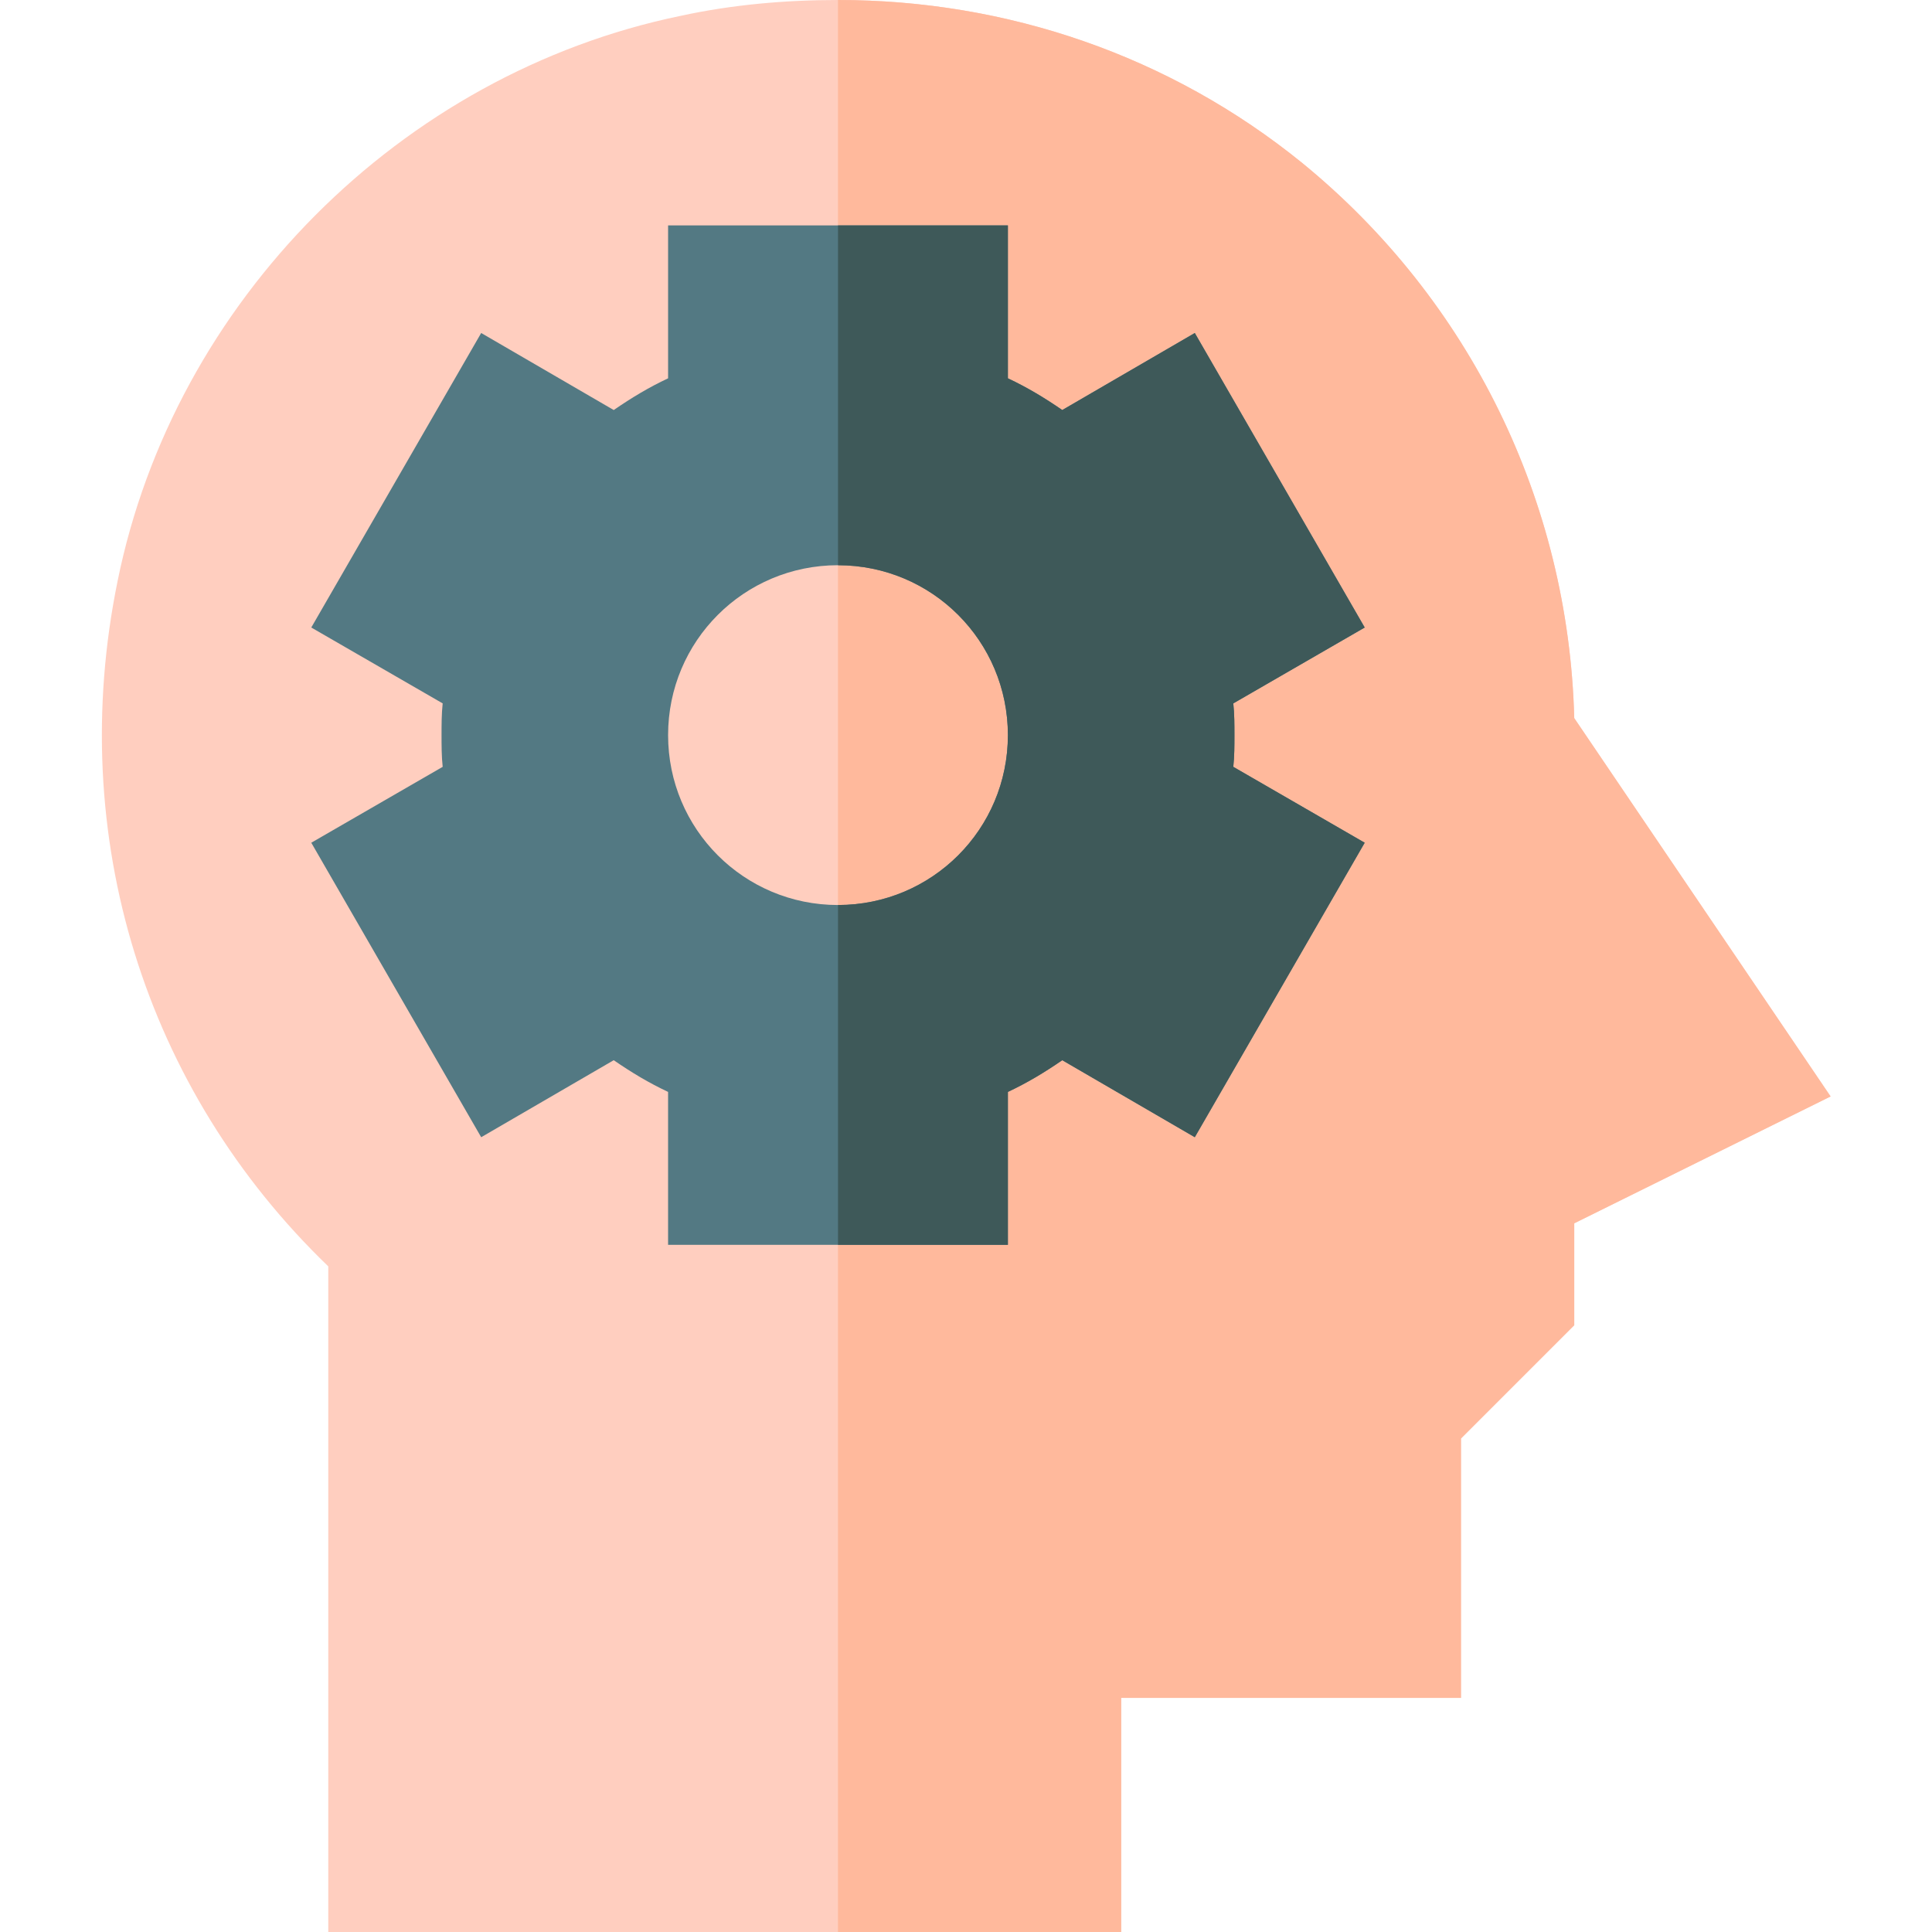 <svg height="512pt" viewBox="-27 0 512 512" width="512pt" xmlns="http://www.w3.org/2000/svg"><path d="m390.191 190.309c-1.504-57.332-27.617-110.762-72.043-147.082-35.121-28.52-78.348-43.227-123.074-43.227-13.809 0-27.914 1.199-41.723 4.203-74.141 15.309-134.176 75.645-149.188 149.785-13.809 67.543 7.207 134.781 55.832 181.609v176.402h210.125v-62.035h90.051v-68.742l30.02-30.02v-27.012l67.938-33.621zm0 0" fill="#ffcebf"/><path d="m458.129 290.57-67.938 33.621v27.012l-30.02 30.02v68.742h-90.051v62.035h-75.047v-512c44.727 0 87.953 14.707 123.074 43.227 44.426 36.32 70.539 89.75 72.043 147.082zm0 0" fill="#ffb99c"/><path d="m300.137 194.812c0-2.699 0-5.703-.301-8.402l34.824-20.113-45.027-78.043-35.121 20.41c-4.805-3.301-9.305-6.004-14.41-8.406v-40.523h-90.051v40.523c-5.102 2.402-9.605 5.105-14.406 8.406l-35.125-20.414-45.027 78.047 34.824 20.109c-.301 2.703-.301 5.703-.301 8.406s0 5.703.301 8.406l-34.824 20.113 45.027 78.043 35.121-20.41c4.801 3.301 9.305 6.004 14.406 8.402v40.527h90.055v-40.527c5.102-2.398 9.605-5.102 14.406-8.402l35.121 20.41 45.027-78.043-34.82-20.113c.301-2.703.301-5.703.301-8.406zm-105.062 45.027c-24.914 0-45.023-20.113-45.023-45.027s20.109-45.023 45.023-45.023c24.918 0 45.027 20.109 45.027 45.023s-20.109 45.027-45.027 45.027zm0 0" fill="#537983"/><path d="m299.836 203.219 34.824 20.113-45.027 78.043-35.121-20.41c-4.805 3.301-9.305 6.004-14.41 8.402v40.527h-45.023v-90.055c24.914 0 45.023-20.113 45.023-45.027s-20.109-45.023-45.023-45.023v-90.055h45.023v40.523c5.105 2.402 9.605 5.105 14.41 8.406l35.121-20.414 45.027 78.047-34.824 20.109c.301 2.703.301 5.703.301 8.406s0 5.703-.301 8.406zm0 0" fill="#3e5959"/></svg>